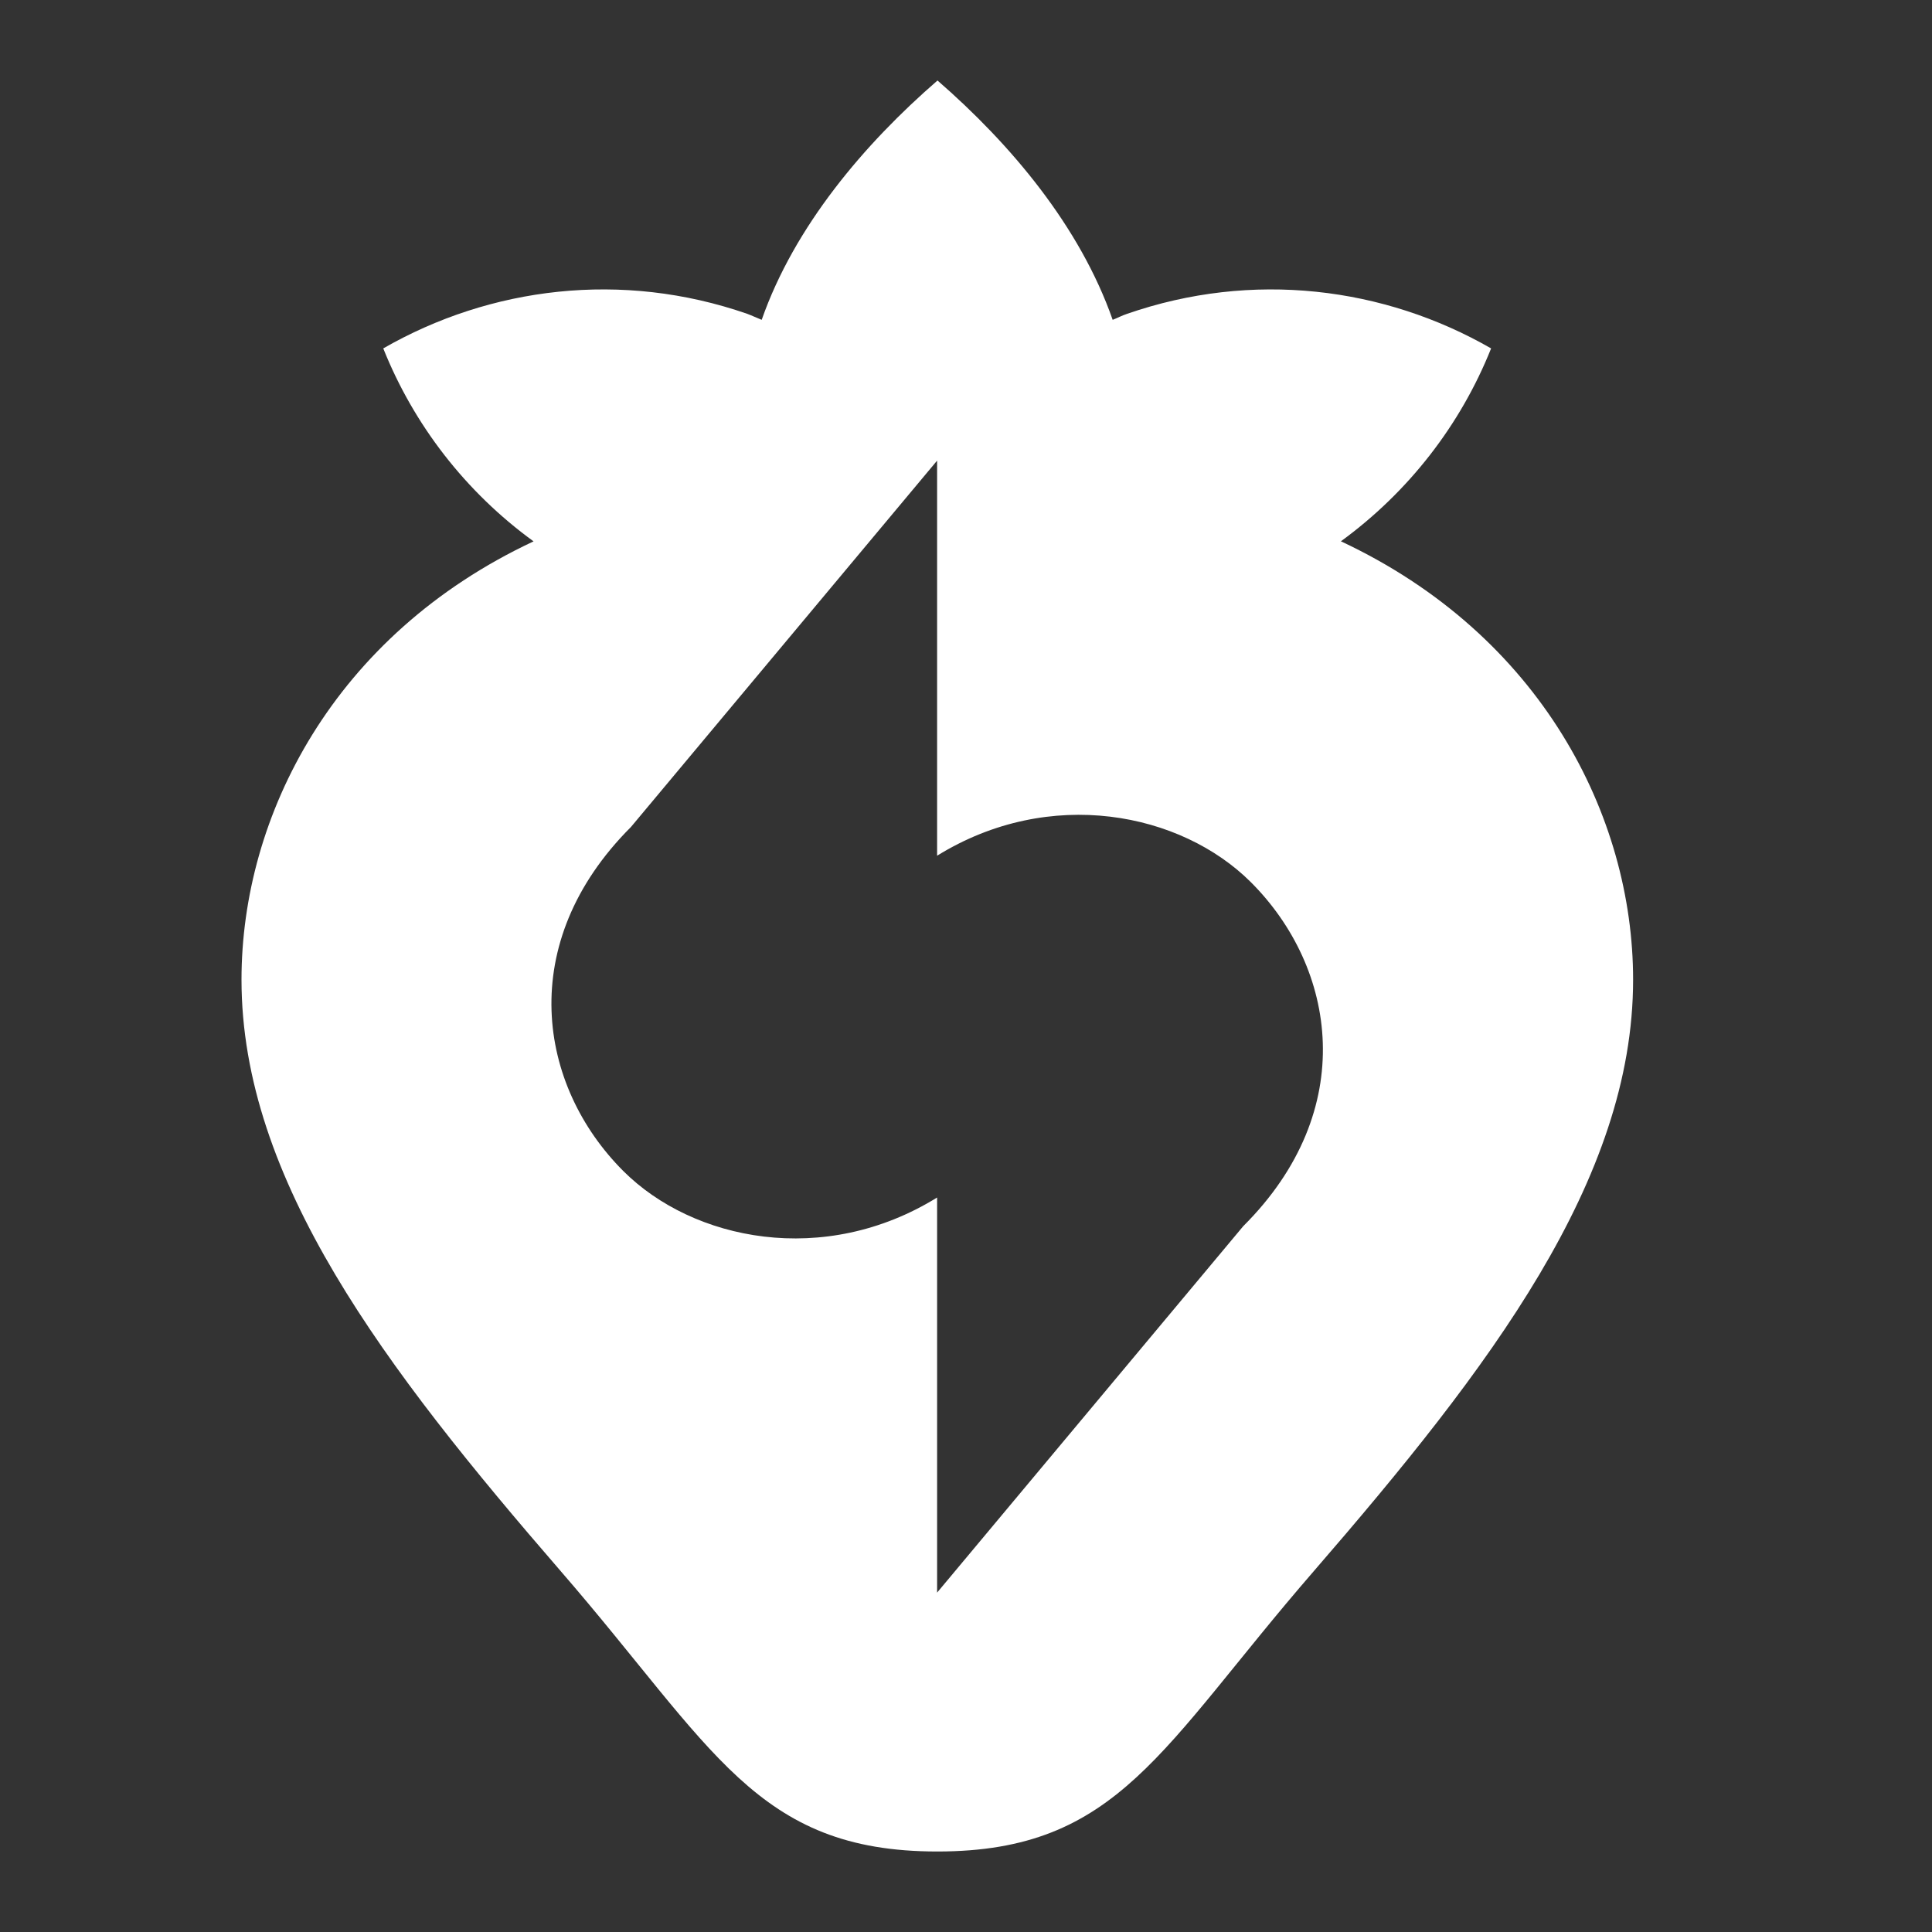 <svg width="24" height="24" viewBox="0 0 24 24" fill="none" xmlns="http://www.w3.org/2000/svg">
<rect x="0" y="0" width="24" height="24" fill="#333333" stroke="none"/>
<path d="M11.646 1C12.556 1.791 13.415 2.811 13.822 3.973C13.882 3.95 13.938 3.919 14 3.899C15.56 3.357 17.195 3.565 18.523 4.328C18.145 5.275 17.501 6.109 16.656 6.725H16.659C19.143 7.889 20.287 10.136 20.287 12.17C20.287 14.659 18.509 16.99 16.319 19.519C14.421 21.708 13.898 23 11.644 23C9.389 23 8.863 21.708 6.967 19.519C4.777 16.99 3 14.659 3 12.17C3 10.136 4.144 7.889 6.628 6.725C5.783 6.111 5.139 5.275 4.761 4.328C6.089 3.565 7.725 3.357 9.284 3.899C9.346 3.922 9.403 3.95 9.462 3.973C9.869 2.811 10.737 1.788 11.646 1ZM7.838 10.273C6.394 11.717 6.683 13.486 7.742 14.546C8.61 15.413 10.239 15.743 11.641 14.876V19.784L15.444 15.232C16.891 13.789 16.6 12.02 15.54 10.96C14.672 10.093 13.042 9.763 11.641 10.63V5.722L7.838 10.273Z" fill="white"/>
</svg>
